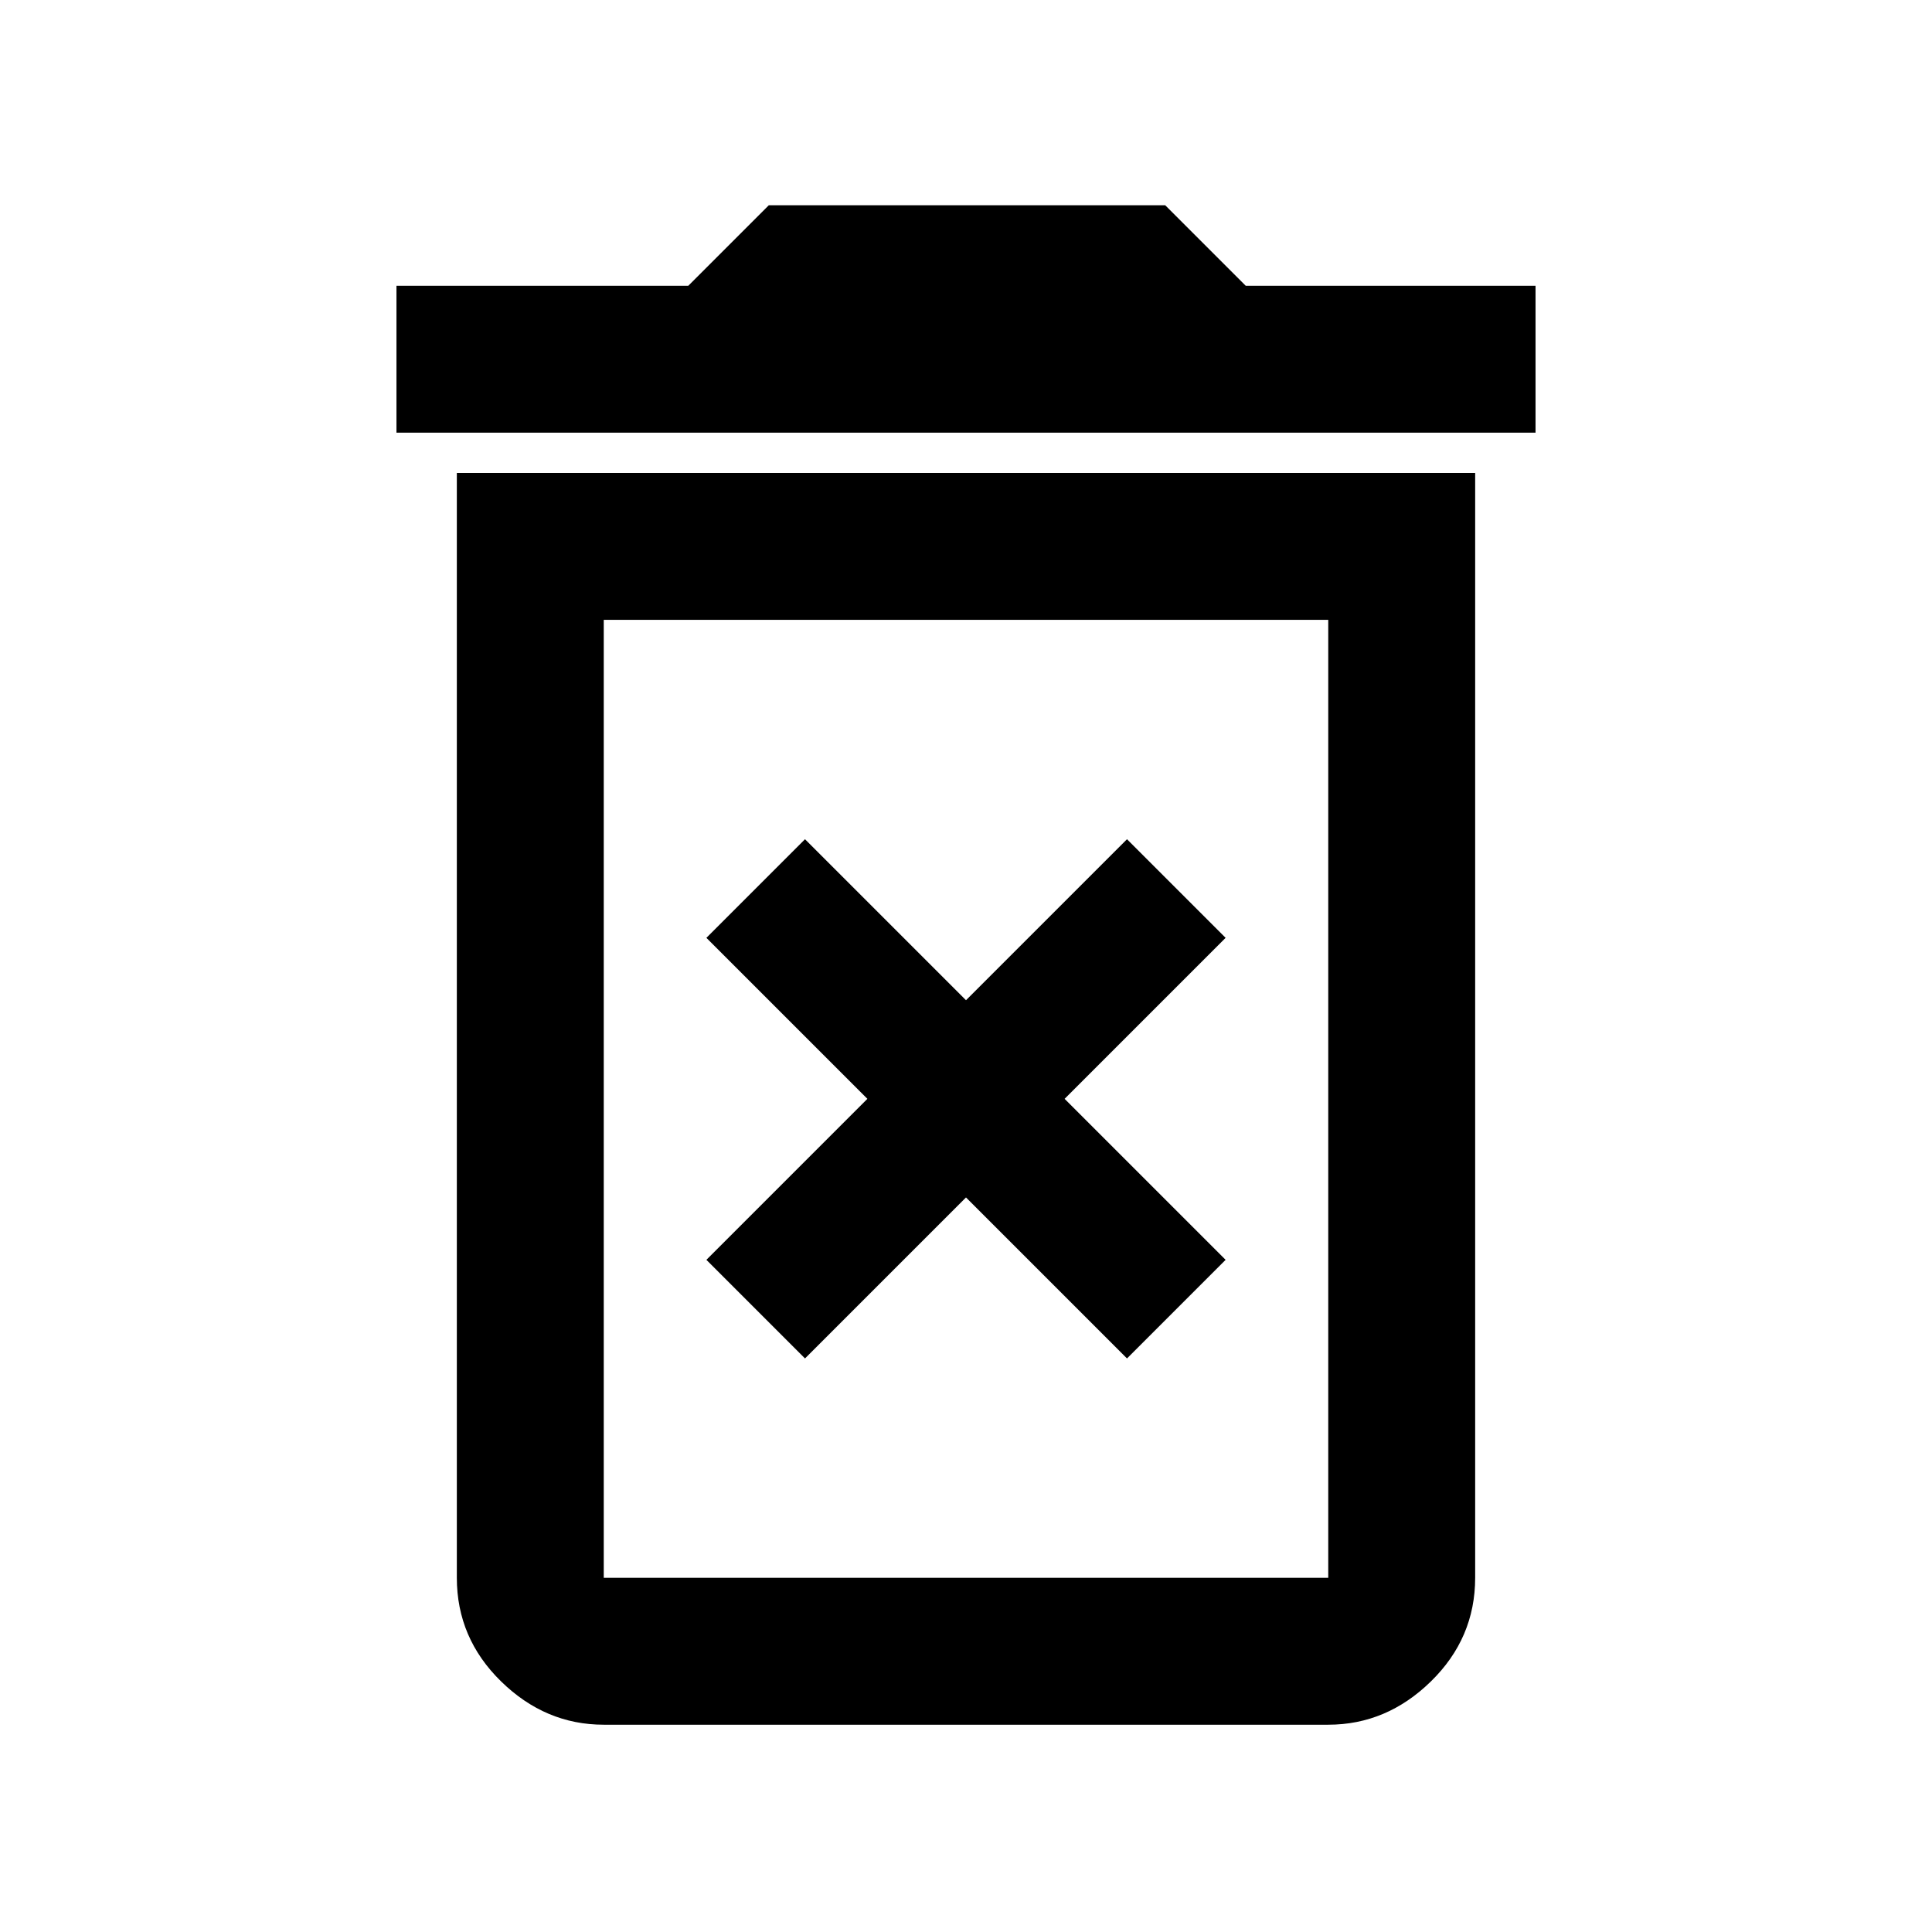 <svg xmlns="http://www.w3.org/2000/svg" height="48" width="48"><path d="M20 33.75 24 29.75 28 33.75 30.45 31.3 26.45 27.3 30.45 23.3 28 20.85 24 24.85 20 20.85 17.55 23.3 21.55 27.3 17.55 31.3ZM15 39.2H33Q33 39.2 33 39.2Q33 39.2 33 39.2V15.4H15V39.2Q15 39.2 15 39.2Q15 39.2 15 39.2ZM9.85 10.75V7.1H17.1L19.1 5.1H28.95L30.95 7.1H38.15V10.75ZM15 42.85Q13.55 42.85 12.45 41.775Q11.35 40.7 11.35 39.2V11.75H36.65V39.2Q36.65 40.7 35.55 41.775Q34.45 42.85 33 42.85ZM15 39.2H33Q33 39.2 33 39.2Q33 39.2 33 39.2H15Q15 39.2 15 39.2Q15 39.2 15 39.2Z"/></svg>